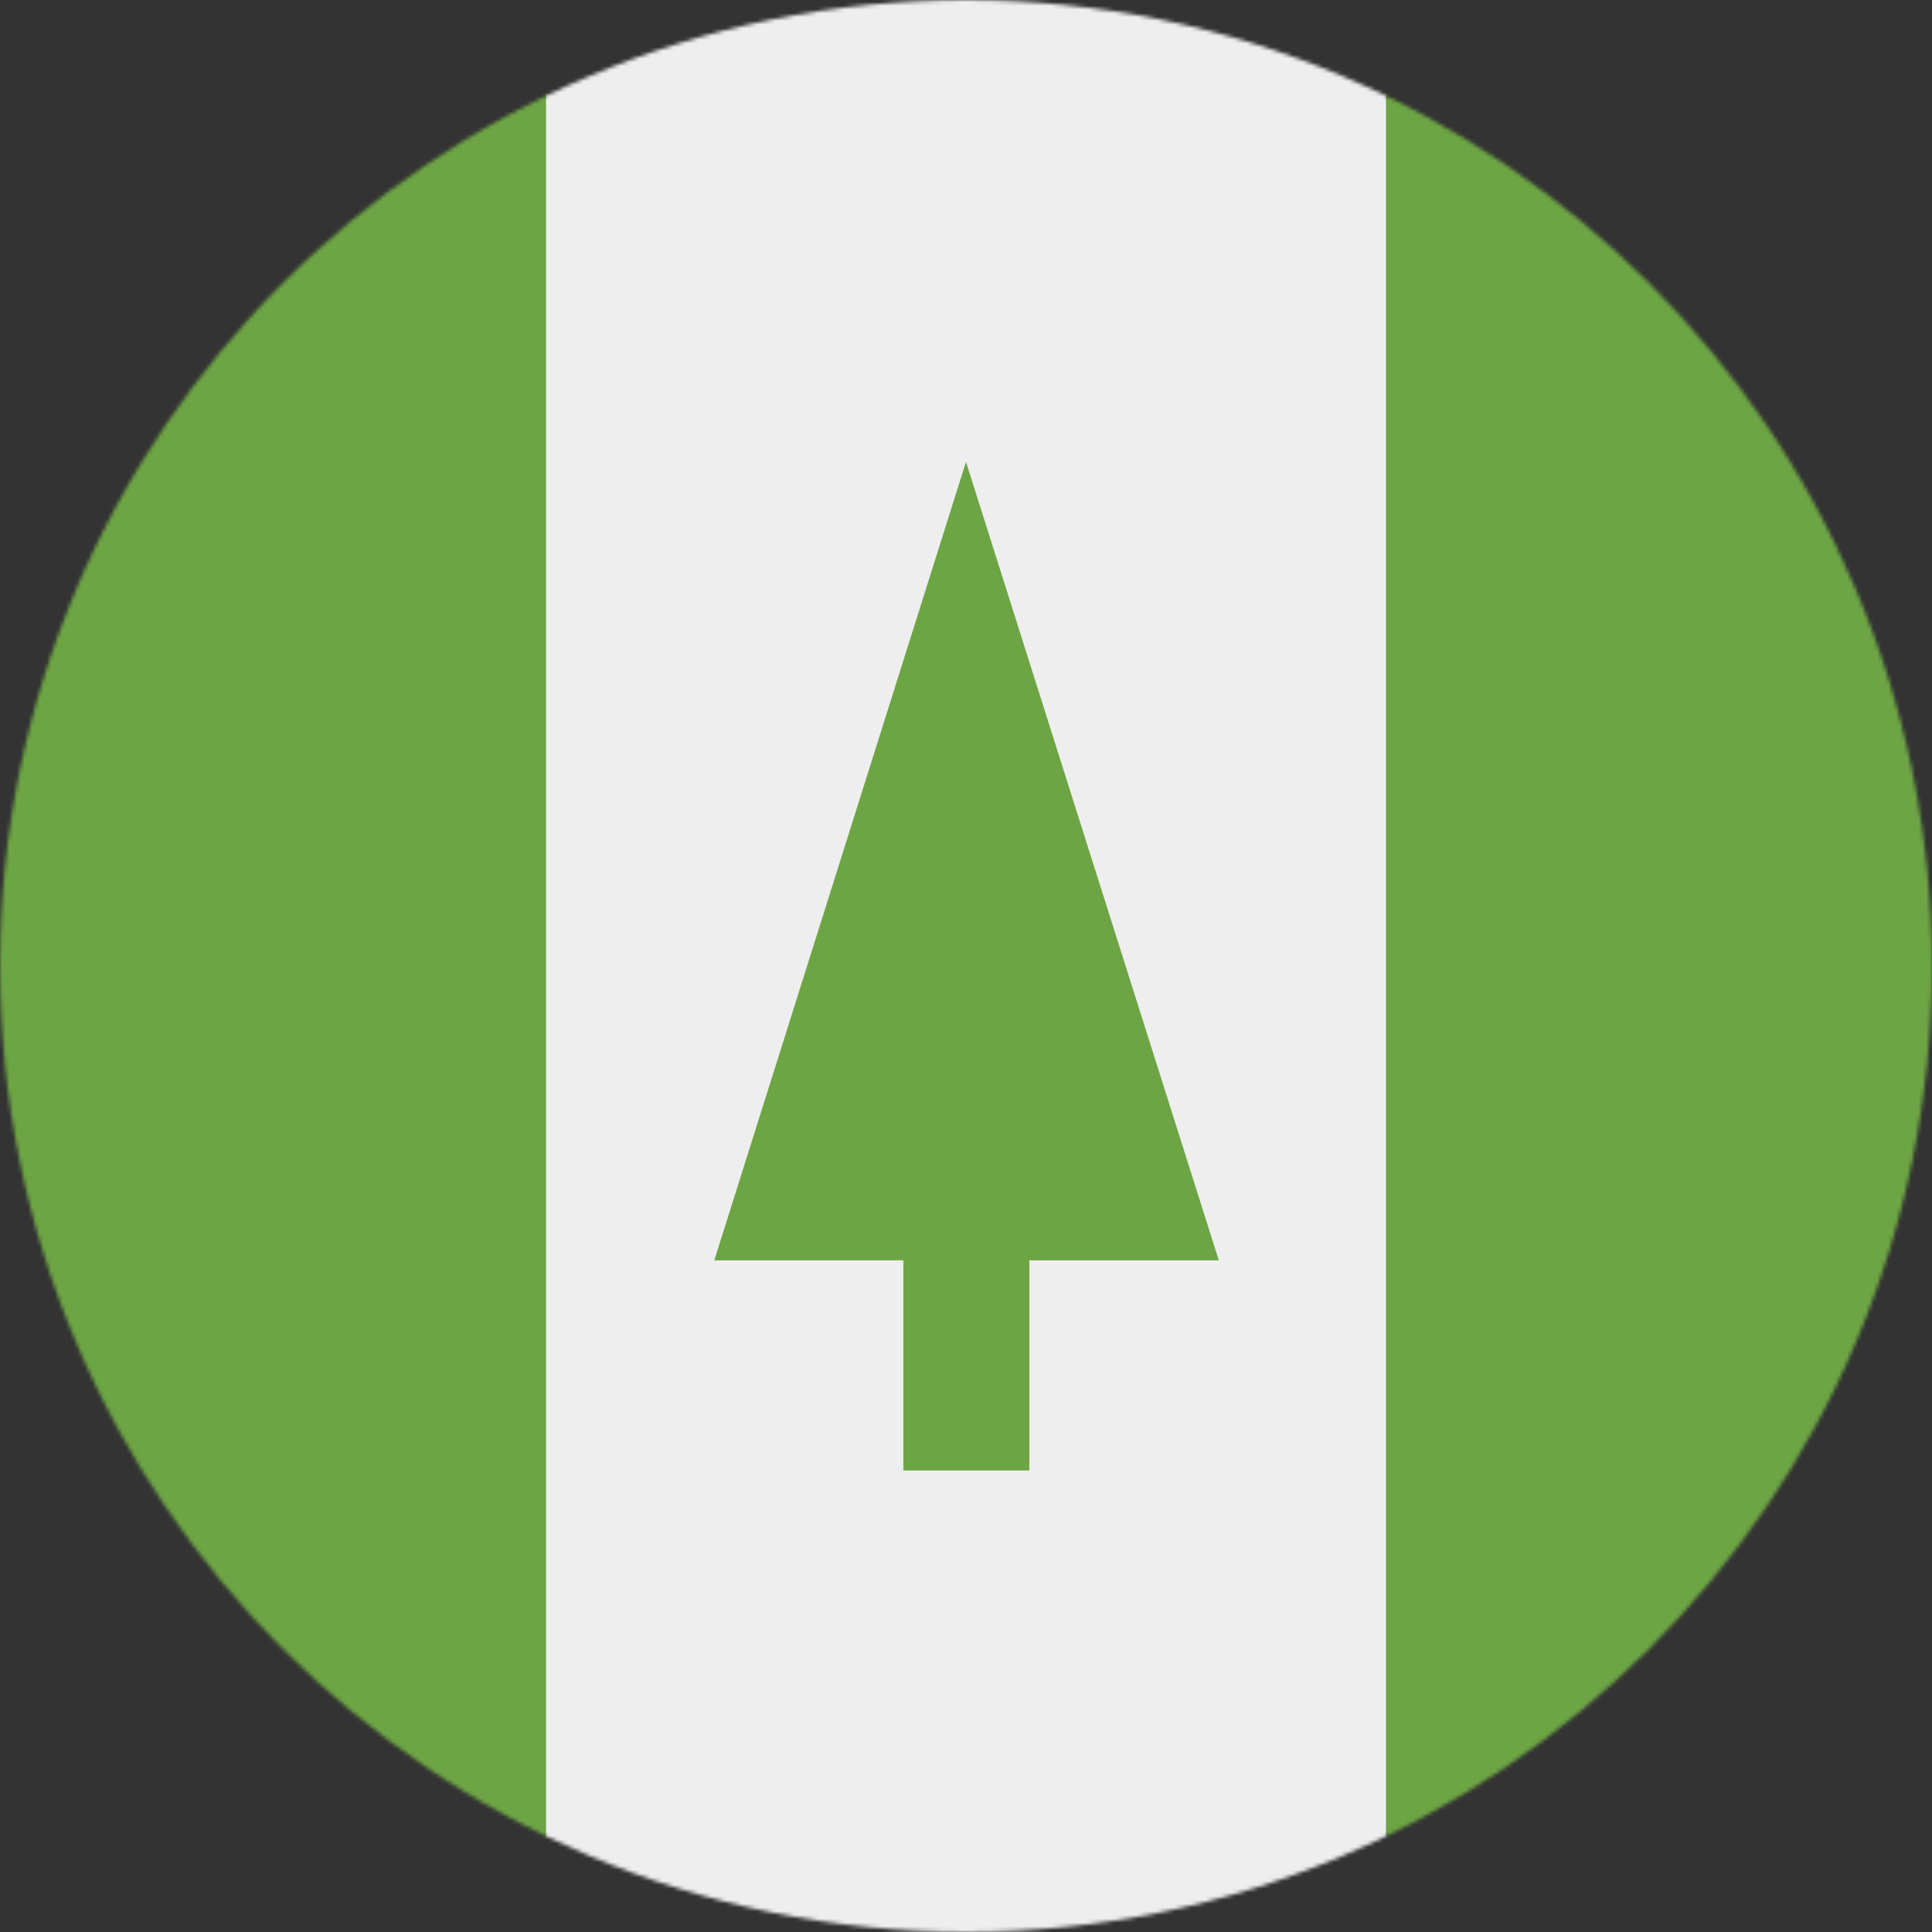 <svg width="512" height="512" viewBox="0 0 512 512" fill="none" xmlns="http://www.w3.org/2000/svg">
<rect x="0" y="0" width="512" height="512" fill="#333333" stroke="none"/>
<g clip-path="url(#clip0_1628_2851)">
<mask id="mask0_1628_2851" style="mask-type:luminance" maskUnits="userSpaceOnUse" x="0" y="0" width="512" height="512">
<path d="M256 512C397.385 512 512 397.385 512 256C512 114.615 397.385 0 256 0C114.615 0 0 114.615 0 256C0 397.385 114.615 512 256 512Z" fill="white"/>
</mask>
<g mask="url(#mask0_1628_2851)">
<path d="M0 0H144.7L253.1 41.2L367.3 0H512V512H367.3L257.1 470.6L144.7 512H0V0Z" fill="#6DA544"/>
<path d="M144.703 0H367.303V512H144.703V0Z" fill="#EEEEEE"/>
<path d="M322.997 333.998L255.997 122.398L189.297 333.998H239.397V389.698H272.797V333.998H322.997Z" fill="#6DA544"/>
</g>
</g>
<defs>
<clipPath id="clip0_1628_2851">
<rect width="512" height="512" fill="white"/>
</clipPath>
</defs>
</svg>
